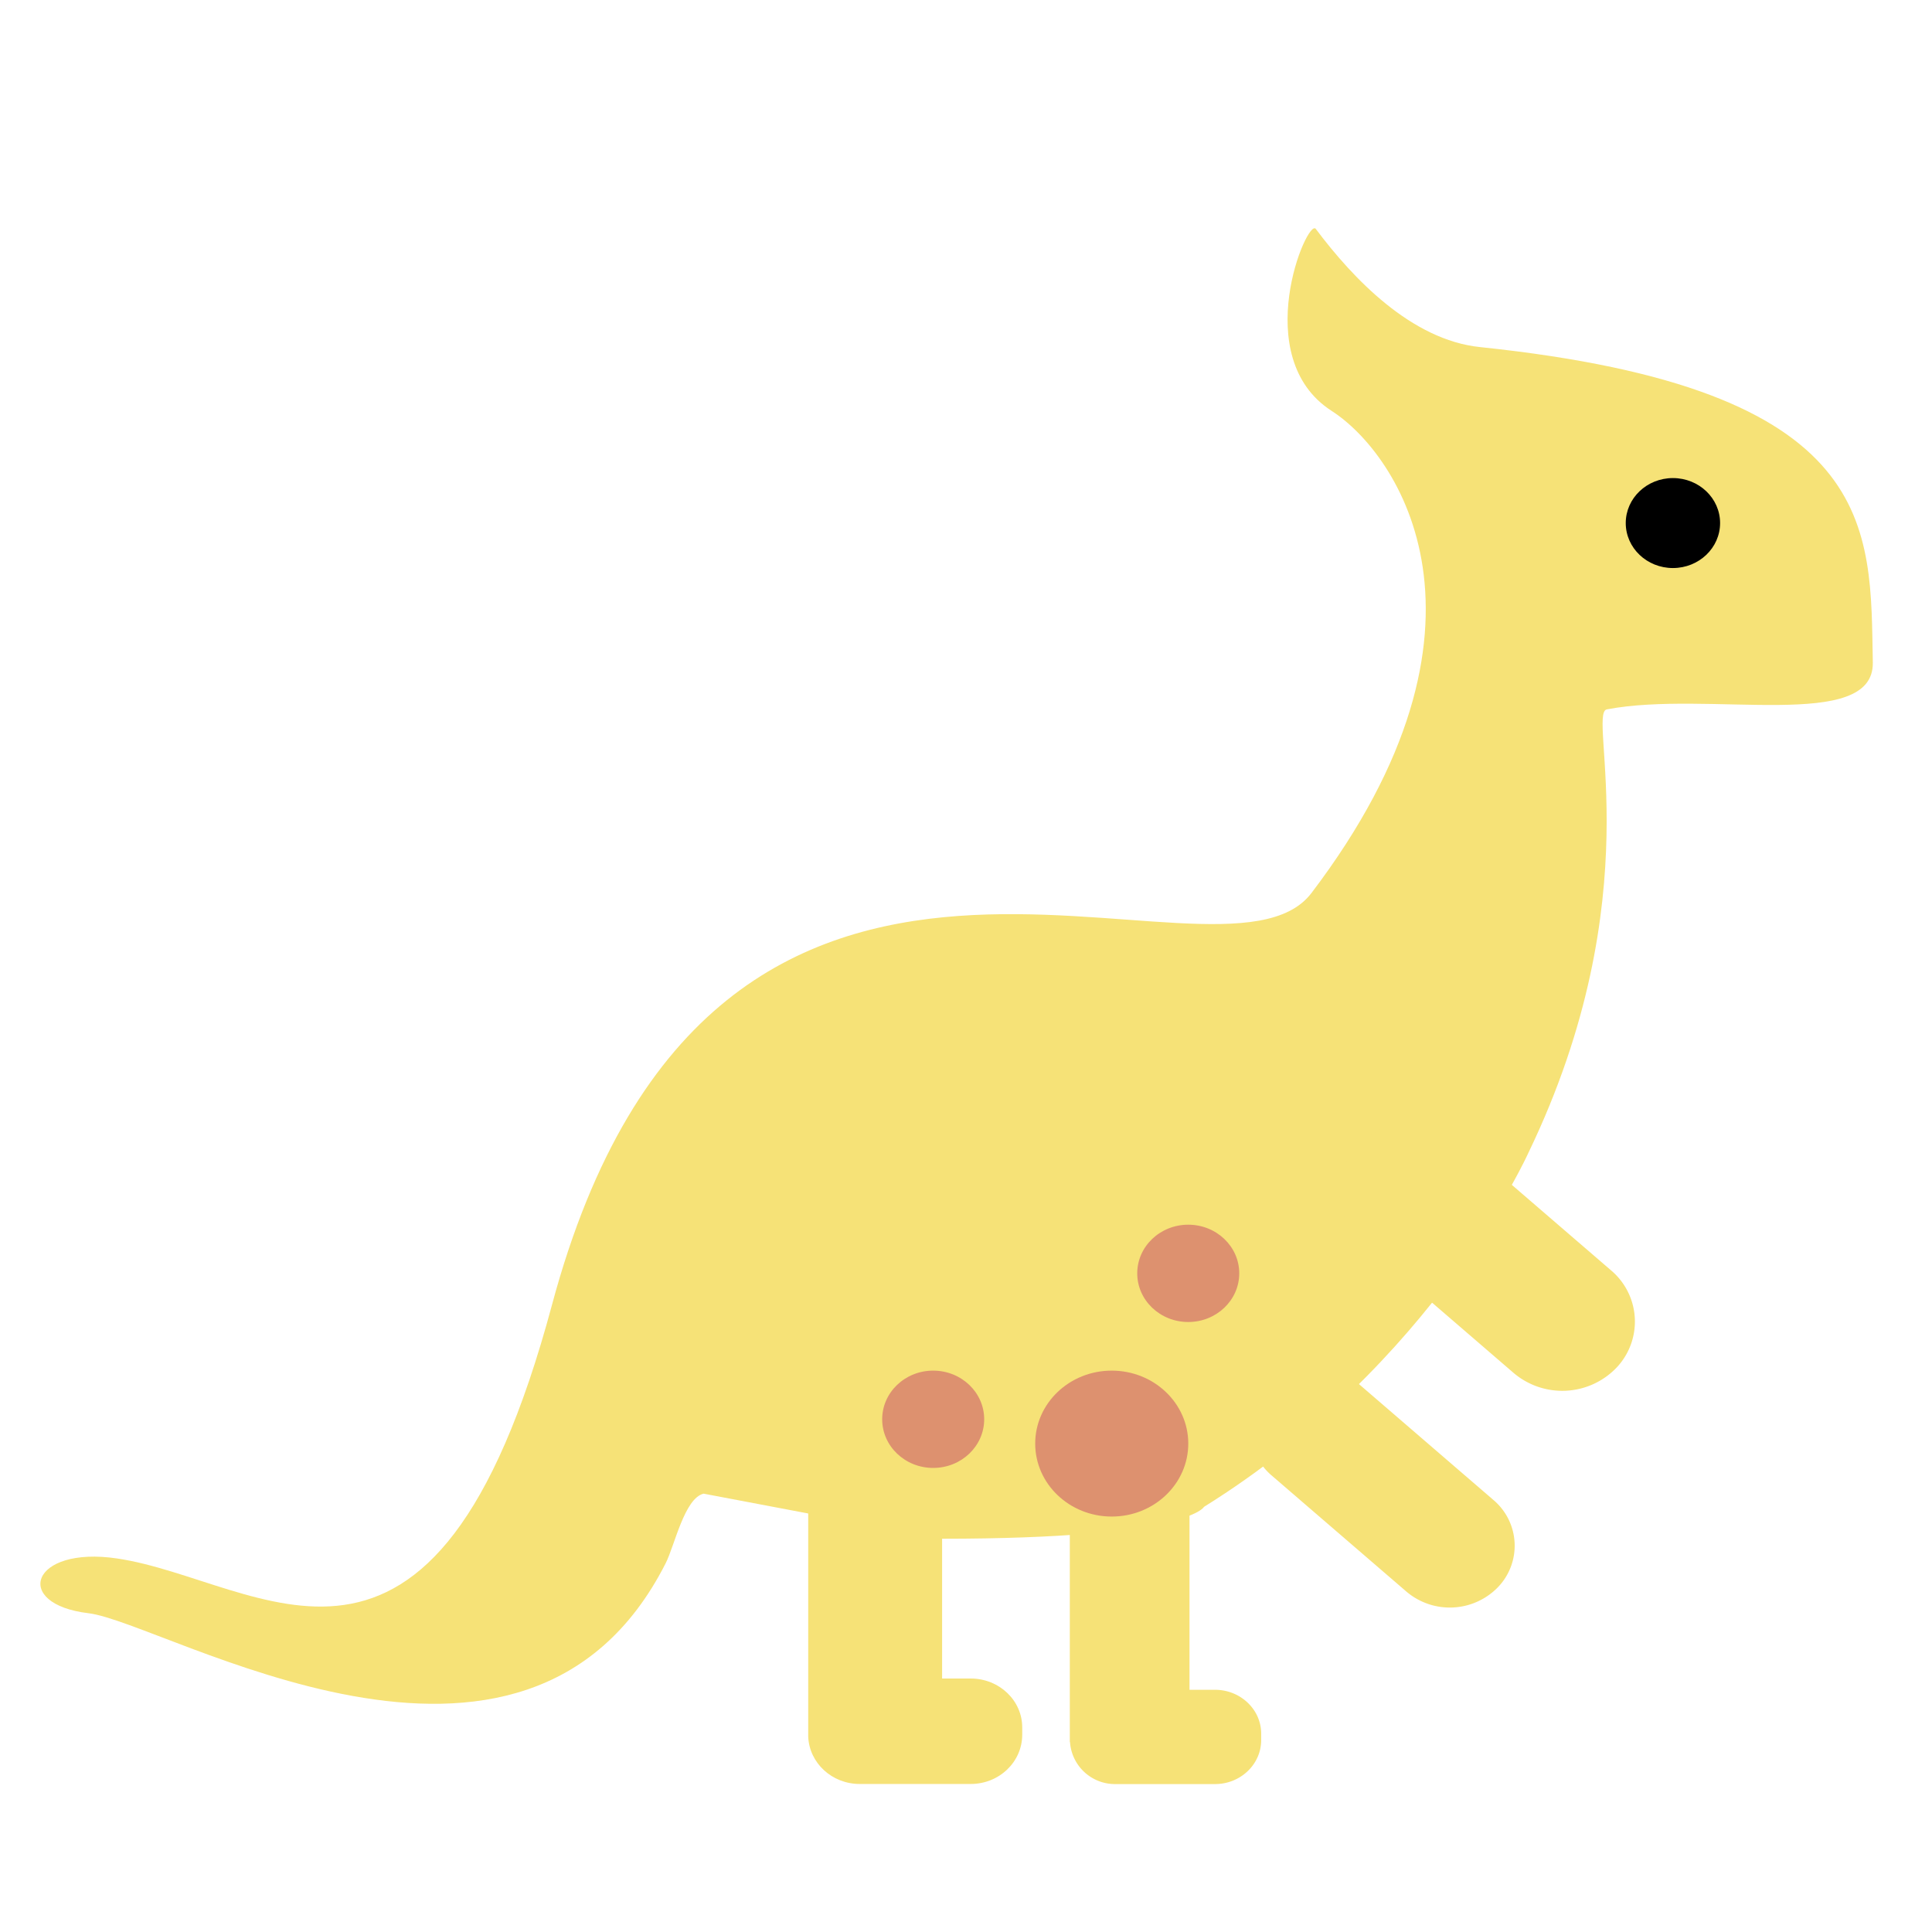 <svg xmlns="http://www.w3.org/2000/svg" viewBox="0 0 600 600"><defs><style>.cls-1{fill:#f6e277;}.cls-2{fill:#dd916f;}</style></defs><title>jParasaurolophus</title><g id="Layer_17" data-name="Layer 17"><path class="cls-1" d="M459.63,107.79c-21.31-2.22-39.4-21.22-51-36.7-2.64-3.53-21,39.86,4.94,56.53,20.66,13.27,56.85,66.58-6.27,149.7-28.76,37.87-185.08-61.48-235.88,127.93C134.71,542.11,81,490.6,36.38,484c-26.84-4-32.68,14.17-8.91,17s135.44,70.91,179.27-15.54c2.78-5.48,5.83-20.18,11.77-21.59l73.91,14c76.6,0,81.49-9.9,81.49-9.9,71.46-44.46,100.77-110,100.77-110C513.11,278.2,492.76,221.5,499,220.31c31.56-6.05,83,7.22,82.62-14.57C580.8,163.87,584.29,120.8,459.63,107.79Z"/><path class="cls-1" d="M301.47,521.28h-8.89v-73H251v91.12H251c.38,8.13,7.36,14.63,16,14.63h34.46c8.86,0,16-6.85,16-15.3v-2.2C317.51,528.13,310.33,521.28,301.47,521.28Z"/><path class="cls-1" d="M377.34,524.78h-7.93V459.62H332.24V541h.06a14,14,0,0,0,14.27,13.06h30.77c7.91,0,14.33-6.12,14.33-13.66v-2C391.67,530.9,385.25,524.78,377.34,524.78Z"/><path class="cls-1" d="M436.78,494.29l-41.78-36a18.57,18.57,0,0,1-1.43-27.1h0A20.81,20.81,0,0,1,422,429.81l41.77,36a18.58,18.58,0,0,1,1.43,27.11h0A20.82,20.82,0,0,1,436.78,494.29Z"/><path class="cls-1" d="M470.08,426.39l-46.77-40.31a20.79,20.79,0,0,1-1.6-30.35h0a23.32,23.32,0,0,1,31.83-1.53l46.77,40.31a20.79,20.79,0,0,1,1.6,30.35h0A23.33,23.33,0,0,1,470.08,426.39Z"/><ellipse cx="519.54" cy="162.44" rx="14.65" ry="13.97"/><ellipse class="cls-2" cx="289.81" cy="440.77" rx="15.84" ry="15.11"/><ellipse class="cls-2" cx="345.26" cy="448.32" rx="23.77" ry="22.66"/><ellipse class="cls-2" cx="369.02" cy="395.45" rx="15.84" ry="15.11"/></g></svg>